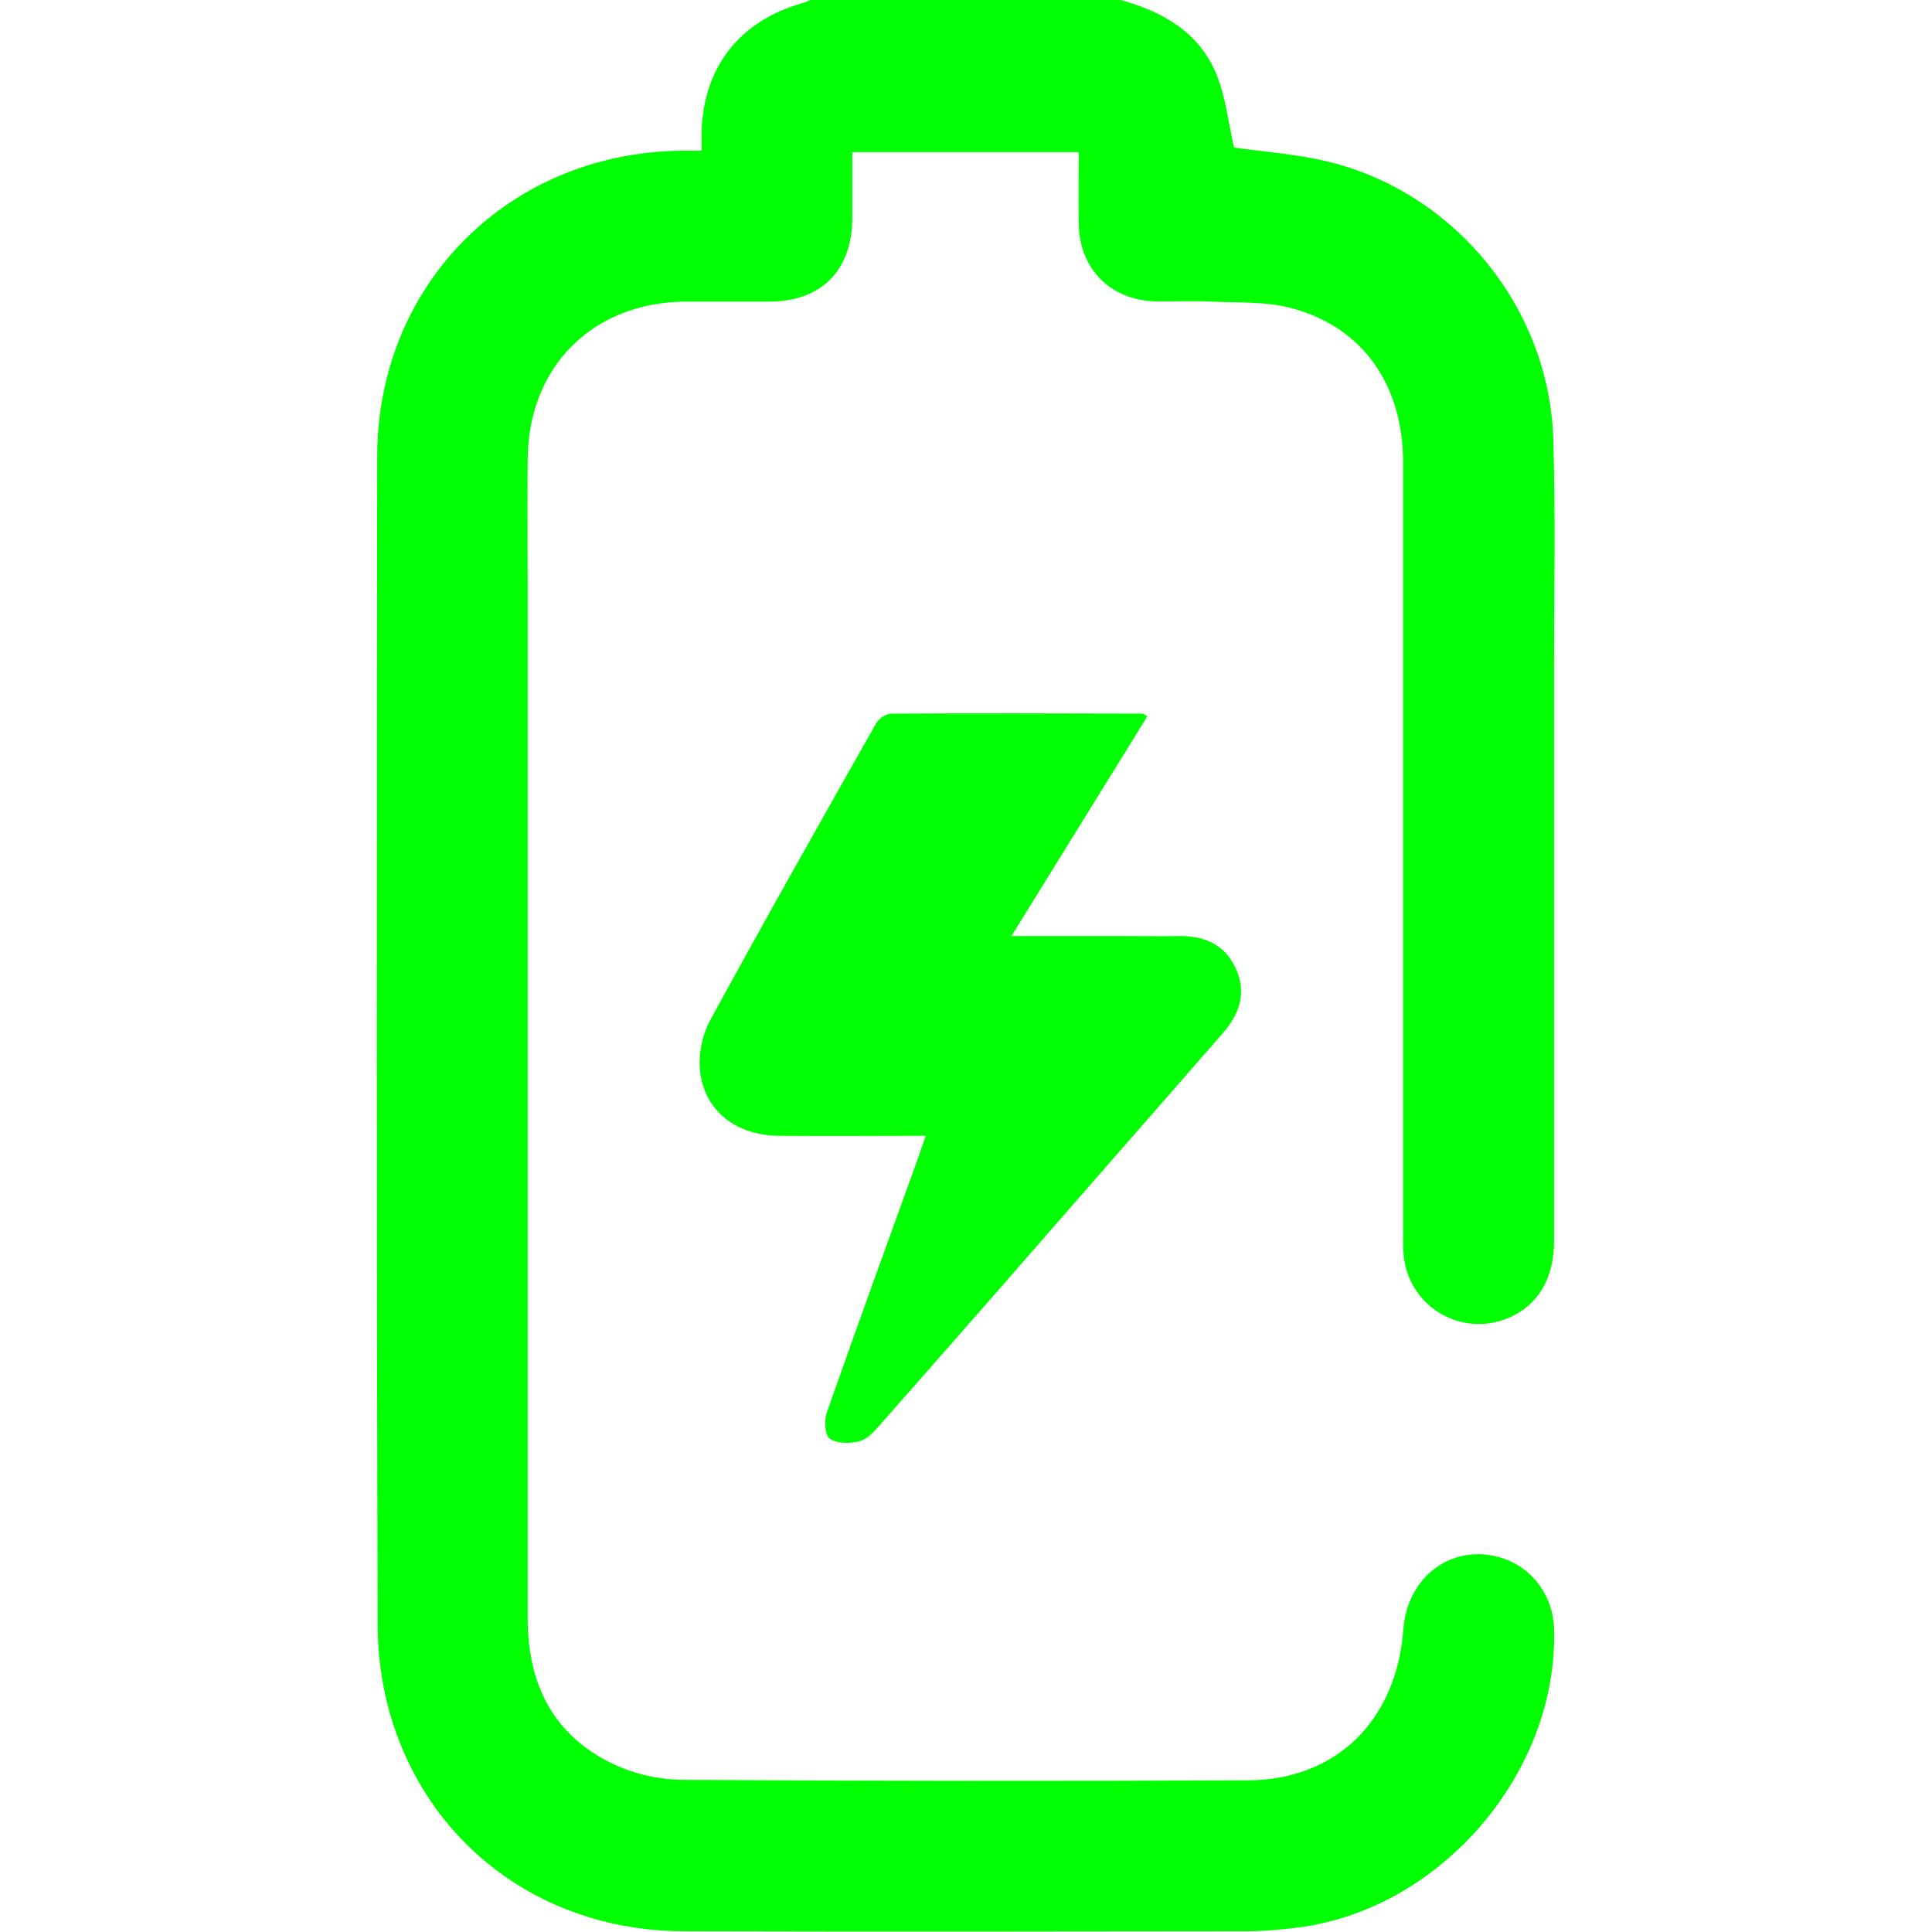 <?xml version="1.0" encoding="UTF-8"?><svg id="Camada_1" xmlns="http://www.w3.org/2000/svg" viewBox="0 0 80 80"><defs><style>.cls-1{fill:lime;}</style></defs><path class="cls-1" d="M46.4,0c1.75,.48,3.26,1.34,3.97,3.08,.39,.96,.5,2.04,.73,3.03,1.26,.18,2.64,.27,3.96,.6,5.25,1.31,9.11,6.1,9.26,11.51,.09,3.12,.03,6.25,.03,9.37,0,7.94,0,15.88,0,23.82,0,1.58-.73,2.73-2.01,3.21-1.94,.73-4.03-.58-4.22-2.66-.03-.31-.02-.62-.02-.94,0-10.62,0-21.25,0-31.87,0-3.23-1.69-5.63-4.66-6.4-1.04-.27-2.16-.21-3.25-.26-.78-.04-1.56,0-2.34-.01-1.85-.05-3.13-1.32-3.18-3.16-.02-.99,0-1.98,0-3.02h-9.38c0,.92,0,1.85,0,2.77-.02,2.13-1.28,3.4-3.4,3.42-1.17,0-2.34,0-3.52,0-3.82,.03-6.48,2.68-6.52,6.49-.02,1.8,0,3.59,0,5.39,0,14.22,0,28.43,0,42.65,0,2.71,1.05,4.83,3.53,6.02,.88,.42,1.94,.66,2.93,.66,7.78,.05,15.57,.05,23.36,.02,3.66-.01,6.16-2.48,6.44-6.25,.16-2.22,2.06-3.59,4.07-2.96,1.27,.4,2.13,1.56,2.17,2.94,.17,5.93-4.66,11.59-10.57,12.36-.72,.09-1.45,.16-2.18,.16-7.76,.01-15.52,.02-23.28,0-5.56-.01-10.23-3.25-11.99-8.43-.45-1.33-.69-2.8-.69-4.2-.05-16.14-.04-32.29-.02-48.43,0-7.14,5.46-12.59,12.6-12.67,.25,0,.51,0,.83,0,0-.3,0-.53,0-.76,.07-2.69,1.57-4.62,4.18-5.35,.12-.03,.23-.09,.35-.14,4.27,0,8.54,0,12.81,0Z"/><path class="cls-1" d="M38.33,47.03c-2.1,0-4.1,.02-6.1,0-1.75-.02-3.05-1.03-3.24-2.66-.08-.68,.08-1.49,.4-2.09,2.25-4.13,4.57-8.23,6.89-12.33,.11-.2,.42-.4,.64-.4,3.46-.02,6.93-.01,10.39,0,.04,0,.08,.04,.2,.11-1.85,2.99-3.7,5.98-5.63,9.1,1.67,0,3.2,0,4.72,0,.73,0,1.46,.01,2.19,0,1.05-.02,1.91,.33,2.37,1.32,.48,1.02,.17,1.91-.54,2.72-1.58,1.8-3.15,3.61-4.73,5.41-3.15,3.61-6.3,7.22-9.47,10.81-.23,.27-.52,.58-.84,.66-.39,.1-.93,.1-1.22-.11-.21-.15-.24-.77-.12-1.09,1.24-3.53,2.52-7.05,3.79-10.57,.09-.26,.18-.53,.3-.87Z"/></svg>